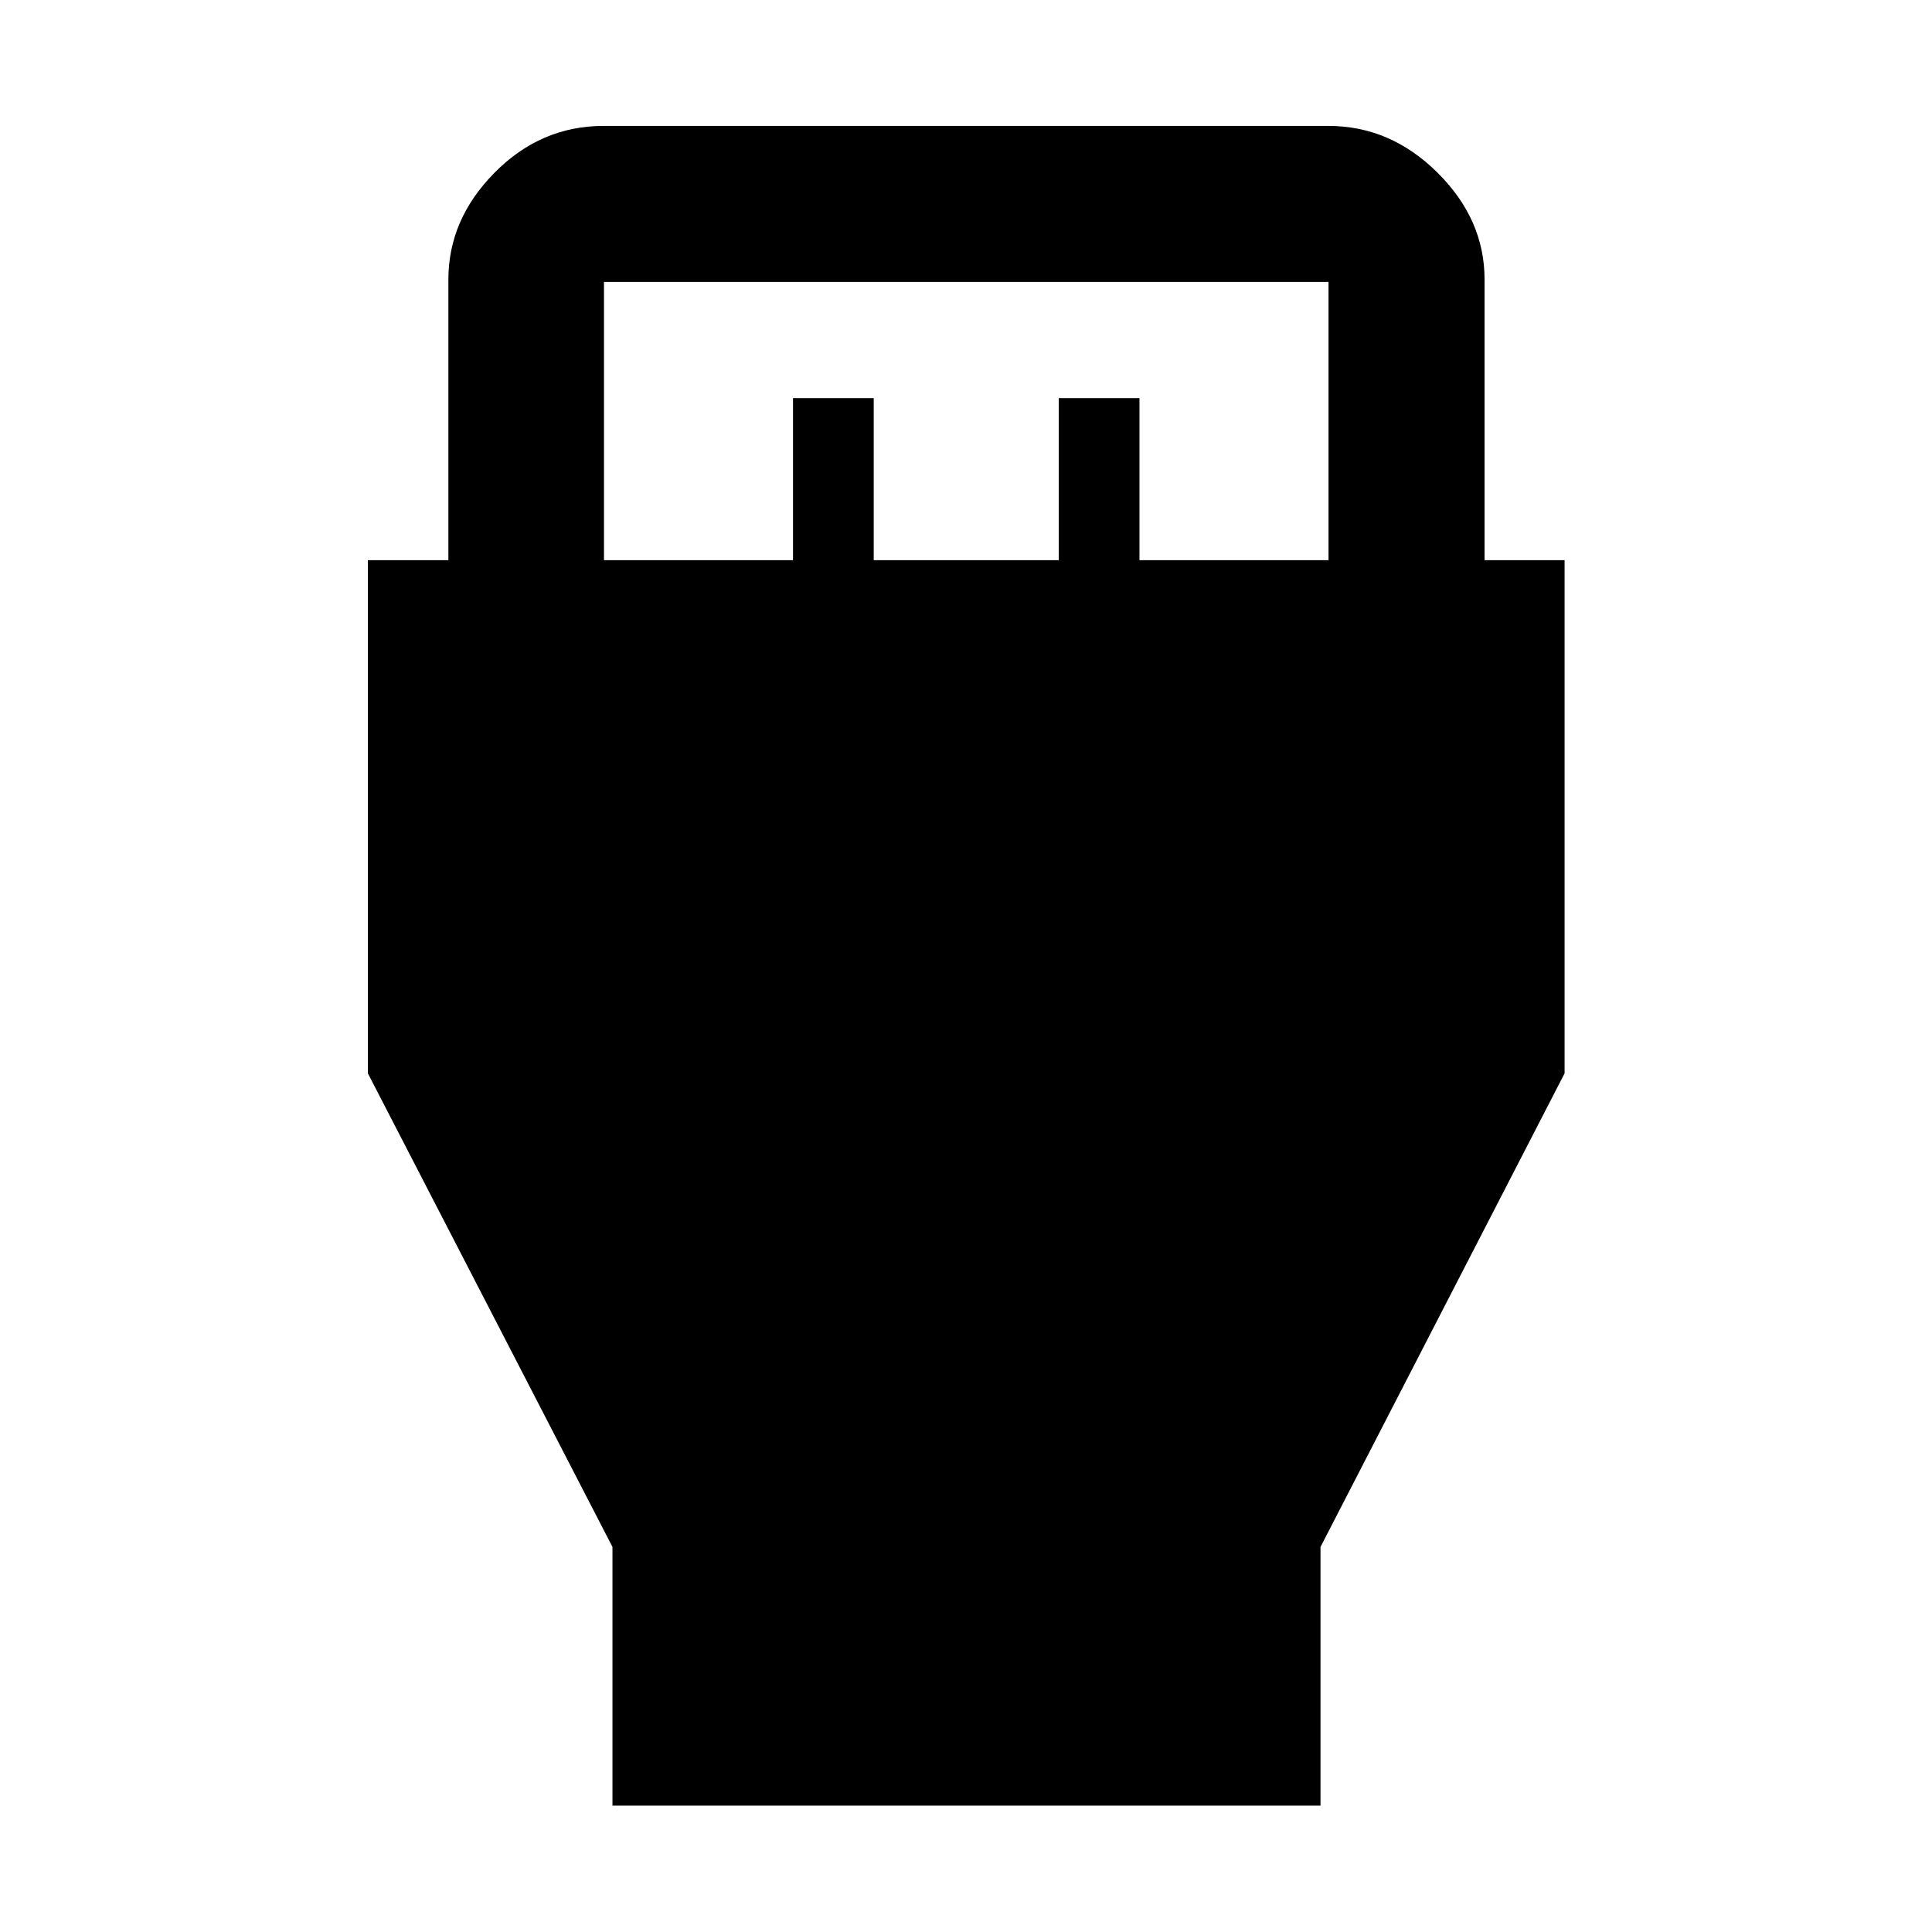 <svg xmlns="http://www.w3.org/2000/svg" height="48" viewBox="0 -960 960 960" width="48"><path d="M304.33-62.8v-128.53L182.8-426.65v-255h40v-139.48q0-29.87 22.97-53.09 22.97-23.21 54.1-23.21h360.26q30.73 0 54.14 23.21 23.4 23.22 23.4 53.09v139.48h39.76v255L656.15-191.33V-62.8H304.33Zm-4.22-618.85h93.93v-80.52h40.11v80.52h91.94v-80.52h40.11v80.52h93.93v-138.24H300.11v138.24Z"/></svg>